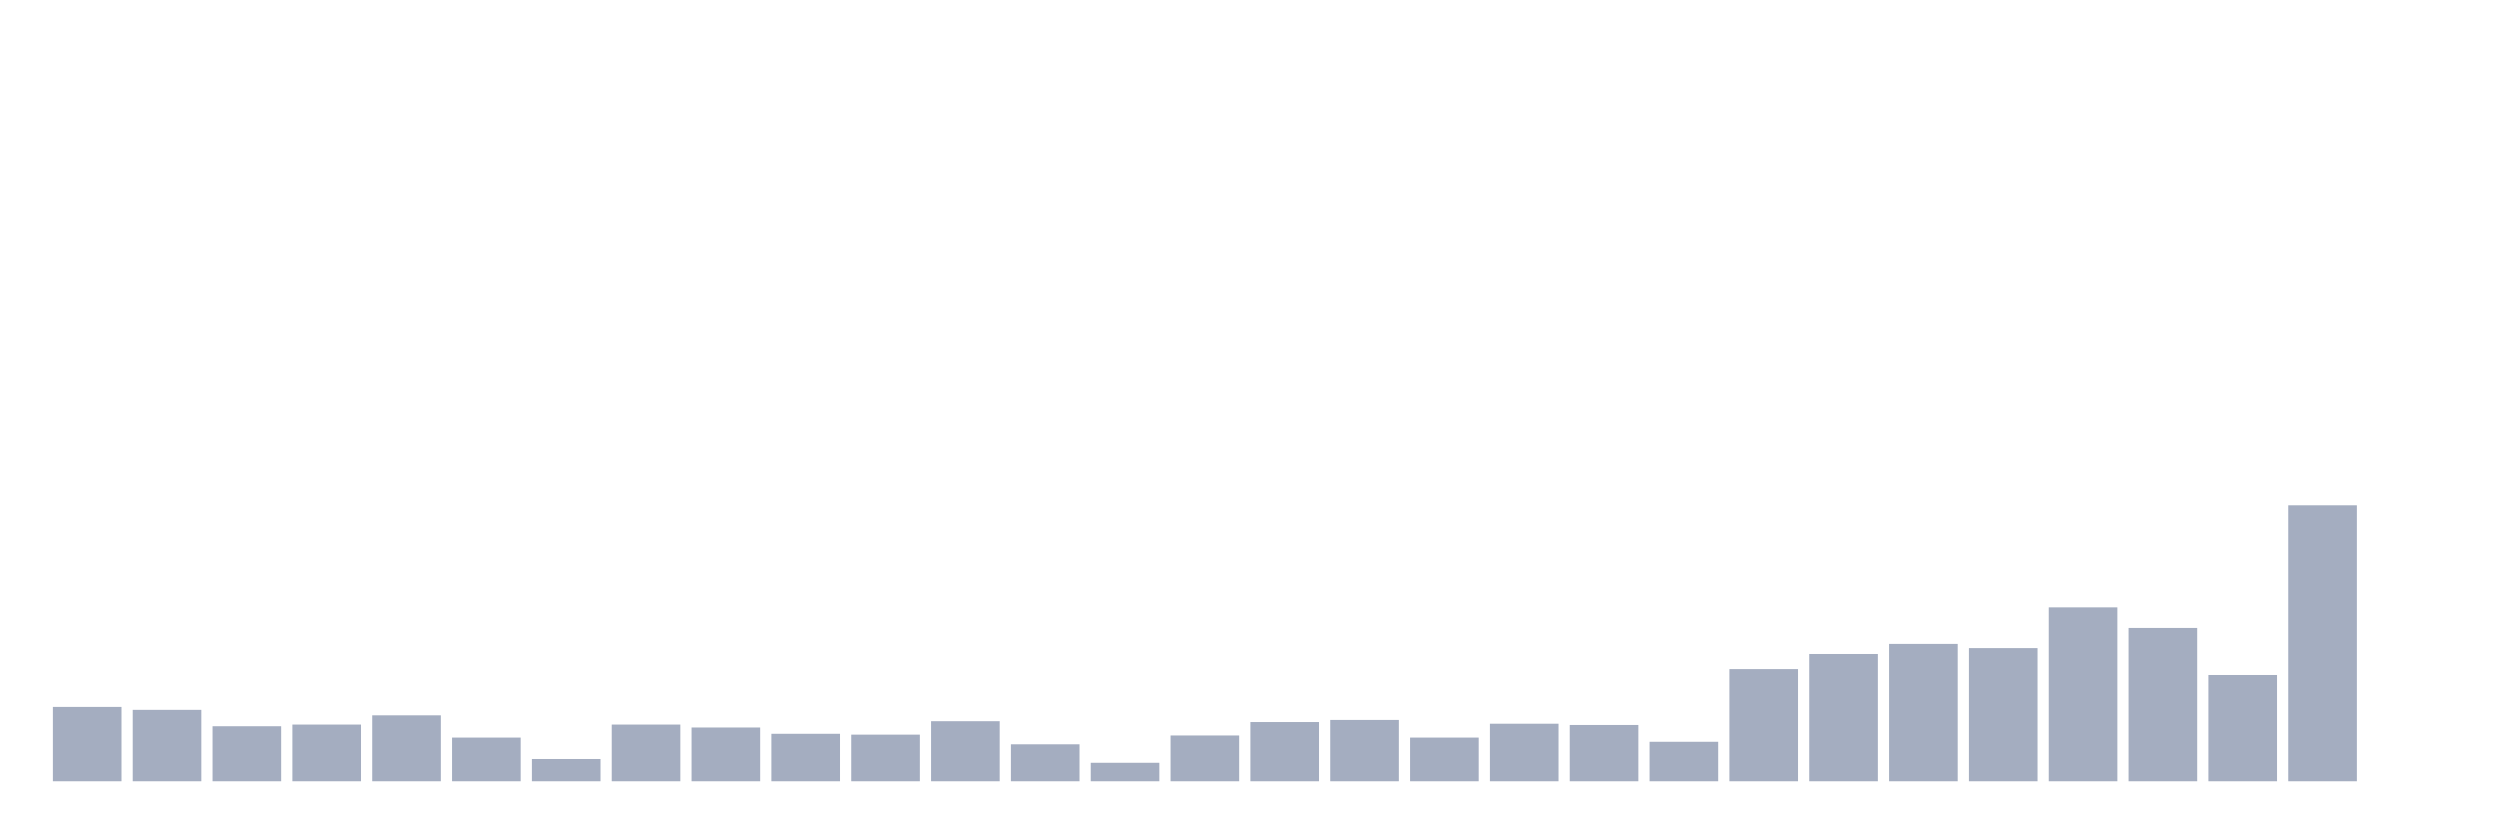 <svg xmlns="http://www.w3.org/2000/svg" viewBox="0 0 480 160"><g transform="translate(10,10)"><rect class="bar" x="0.153" width="13.175" y="125.726" height="14.274" fill="rgb(164,173,192)"></rect><rect class="bar" x="15.482" width="13.175" y="126.29" height="13.71" fill="rgb(164,173,192)"></rect><rect class="bar" x="30.81" width="13.175" y="129.435" height="10.565" fill="rgb(164,173,192)"></rect><rect class="bar" x="46.138" width="13.175" y="129.113" height="10.887" fill="rgb(164,173,192)"></rect><rect class="bar" x="61.466" width="13.175" y="127.339" height="12.661" fill="rgb(164,173,192)"></rect><rect class="bar" x="76.794" width="13.175" y="131.613" height="8.387" fill="rgb(164,173,192)"></rect><rect class="bar" x="92.123" width="13.175" y="135.726" height="4.274" fill="rgb(164,173,192)"></rect><rect class="bar" x="107.451" width="13.175" y="129.113" height="10.887" fill="rgb(164,173,192)"></rect><rect class="bar" x="122.779" width="13.175" y="129.677" height="10.323" fill="rgb(164,173,192)"></rect><rect class="bar" x="138.107" width="13.175" y="130.887" height="9.113" fill="rgb(164,173,192)"></rect><rect class="bar" x="153.436" width="13.175" y="131.048" height="8.952" fill="rgb(164,173,192)"></rect><rect class="bar" x="168.764" width="13.175" y="128.468" height="11.532" fill="rgb(164,173,192)"></rect><rect class="bar" x="184.092" width="13.175" y="132.903" height="7.097" fill="rgb(164,173,192)"></rect><rect class="bar" x="199.42" width="13.175" y="136.452" height="3.548" fill="rgb(164,173,192)"></rect><rect class="bar" x="214.748" width="13.175" y="131.21" height="8.79" fill="rgb(164,173,192)"></rect><rect class="bar" x="230.077" width="13.175" y="128.629" height="11.371" fill="rgb(164,173,192)"></rect><rect class="bar" x="245.405" width="13.175" y="128.226" height="11.774" fill="rgb(164,173,192)"></rect><rect class="bar" x="260.733" width="13.175" y="131.613" height="8.387" fill="rgb(164,173,192)"></rect><rect class="bar" x="276.061" width="13.175" y="128.952" height="11.048" fill="rgb(164,173,192)"></rect><rect class="bar" x="291.39" width="13.175" y="129.194" height="10.806" fill="rgb(164,173,192)"></rect><rect class="bar" x="306.718" width="13.175" y="132.419" height="7.581" fill="rgb(164,173,192)"></rect><rect class="bar" x="322.046" width="13.175" y="118.468" height="21.532" fill="rgb(164,173,192)"></rect><rect class="bar" x="337.374" width="13.175" y="115.565" height="24.435" fill="rgb(164,173,192)"></rect><rect class="bar" x="352.702" width="13.175" y="113.629" height="26.371" fill="rgb(164,173,192)"></rect><rect class="bar" x="368.031" width="13.175" y="114.435" height="25.565" fill="rgb(164,173,192)"></rect><rect class="bar" x="383.359" width="13.175" y="106.613" height="33.387" fill="rgb(164,173,192)"></rect><rect class="bar" x="398.687" width="13.175" y="110.565" height="29.435" fill="rgb(164,173,192)"></rect><rect class="bar" x="414.015" width="13.175" y="119.597" height="20.403" fill="rgb(164,173,192)"></rect><rect class="bar" x="429.344" width="13.175" y="87.016" height="52.984" fill="rgb(164,173,192)"></rect><rect class="bar" x="444.672" width="13.175" y="140" height="0" fill="rgb(164,173,192)"></rect></g></svg>